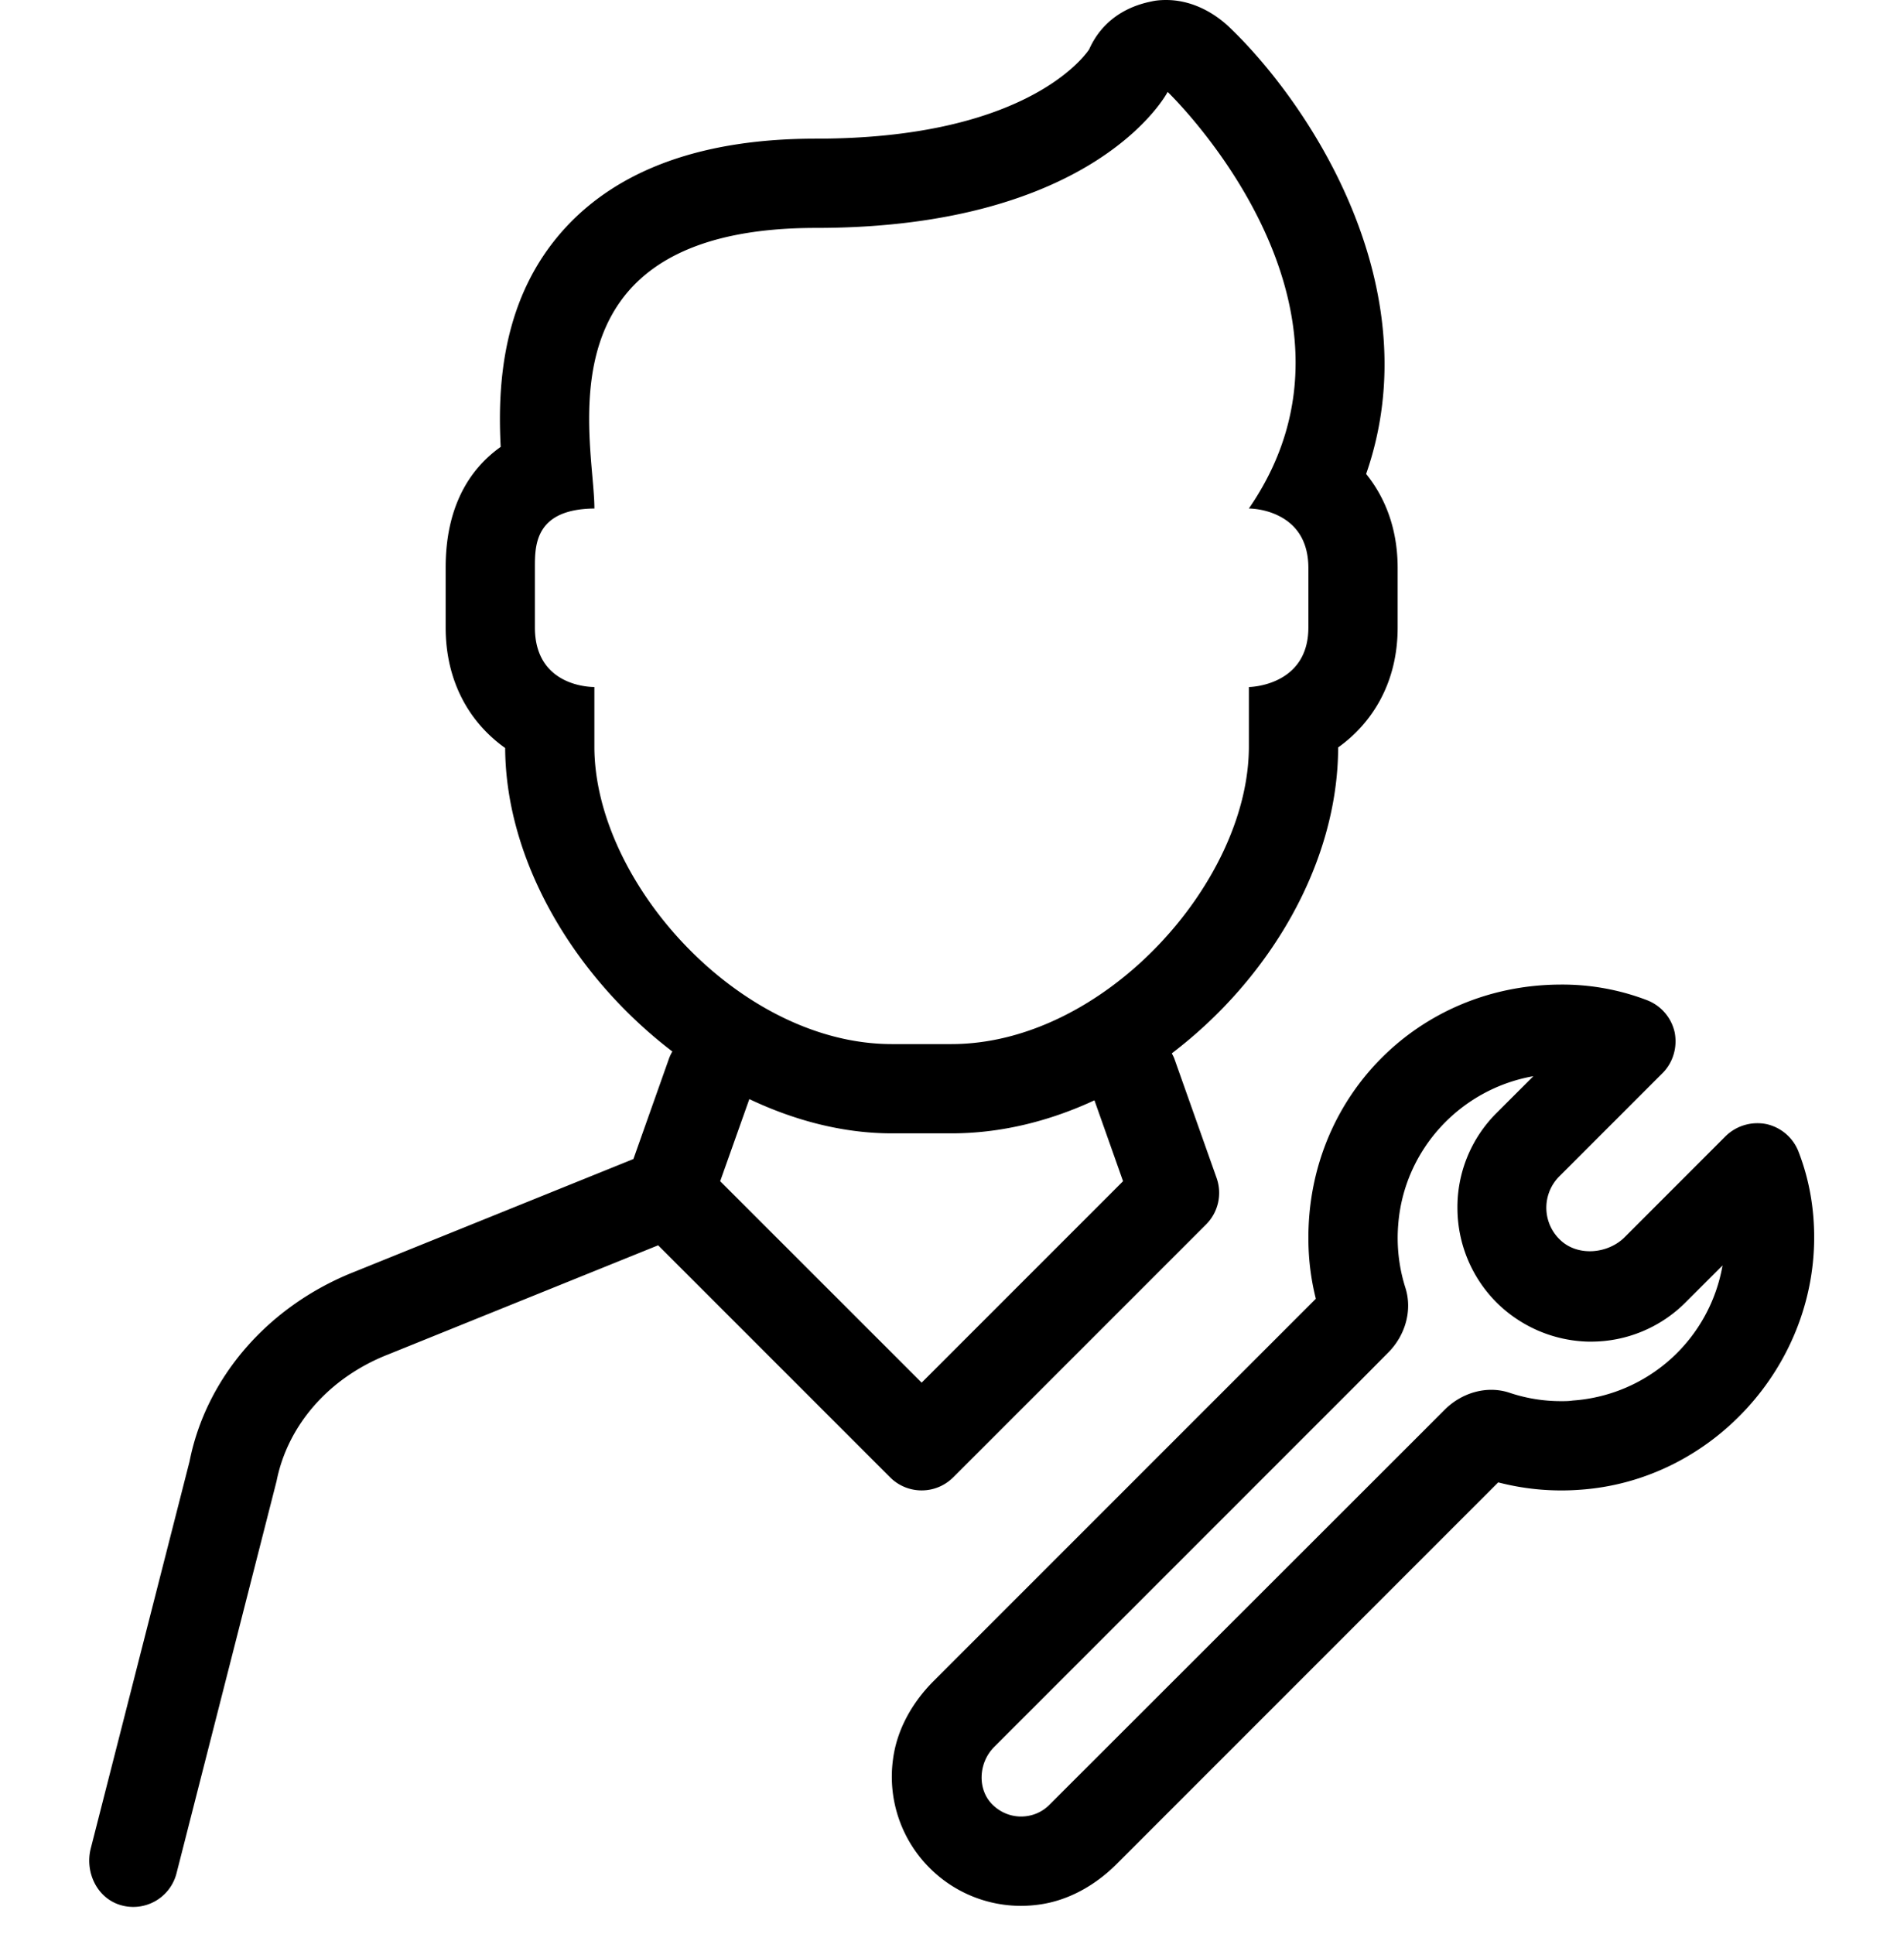 <svg width="64" height="65" viewBox="0 0 64 65" fill="none" xmlns="http://www.w3.org/2000/svg"><path fill-rule="evenodd" clip-rule="evenodd" d="m25.189 36.94-.001-.002-.98 2.76 6.772 6.77 6.77-6.77-.962-2.718c-1.53.71-3.16 1.11-4.808 1.11h-2c-1.62 0-3.25-.42-4.79-1.15h-.001Zm-5.21-13.85v2c0 4.57 4.9 10 10 10h2c5.12 0 10-5.43 10-10v-2s2-.02 2-2v-2c0-1-.49-1.5-.99-1.75-.49-.25-.99-.25-1.01-.25 4.73-6.86-2.73-14-2.73-14s-2.36 4.57-11.82 4.57c-8.248 0-7.772 5.44-7.518 8.346.037.423.069.793.069 1.084-2 .02-2 1.236-2 1.978v2.021c0 1.96 1.83 2 1.99 2h.01Zm12.062 26.56a1.495 1.495 0 0 1-1.061.44c-.384 0-.768-.147-1.061-.44l-7.797-7.797-9.08 3.67c-1.975.775-3.371 2.365-3.746 4.256L5.933 62.96a1.5 1.5 0 0 1-1.941 1.047c-.755-.26-1.138-1.112-.941-1.885l3.32-13.005c.557-2.82 2.643-5.235 5.56-6.381l9.36-3.783 1.192-3.364c.03-.088.072-.172.117-.25-3.26-2.49-5.6-6.36-5.62-10.2-1.17-.83-2-2.2-2-4.05v-2.018c0-1.982.76-3.28 1.85-4.052-.11-2.1.05-5.05 2.17-7.359 1.83-1.99 4.66-3 8.43-3 6.82 0 8.9-2.59 9.18-3C37 .78 37.75.24 38.7.05c.17-.04.34-.05.5-.05.79 0 1.54.36 2.13.92 2.78 2.67 6.75 8.81 4.59 15.01.65.8 1.06 1.86 1.06 3.16v2c0 1.84-.84 3.2-2 4.03-.01 3.93-2.33 7.8-5.59 10.28h-.002l.012.024c.028.053.057.107.077.165l1.417 4a1.5 1.5 0 0 1-.353 1.562l-8.5 8.5Zm2.279 11.4c.35 0 .69-.13.95-.39l12.22-12.21 1.07-1.07c.571-.573 1.419-.828 2.186-.57a5.403 5.403 0 0 0 1.734.28c.13 0 .26 0 .38-.02a5.5 5.5 0 0 0 5.04-4.54l-1.245 1.244a4.487 4.487 0 0 1-3.175 1.316h-.1a4.534 4.534 0 0 1-3.08-1.32 4.502 4.502 0 0 1-1.31-3.12 4.466 4.466 0 0 1 1.31-3.24l1.24-1.24c-2.45.43-4.35 2.47-4.541 4.99 0 .013-.002.025-.003.038a5.529 5.529 0 0 0 .242 2.075c.247.771-.006 1.615-.578 2.187l-1.07 1.08-12.174 12.174c-.533.533-.579 1.451-.027 1.964.267.248.599.372.931.372Zm25.06-23.27c.49.11.9.46 1.08.94.352.914.522 1.878.52 2.882-.007 4.371-3.464 8.137-7.822 8.462a8.437 8.437 0 0 1-2.798-.244L37.531 62.65c-.716.715-1.631 1.236-2.636 1.364a4.339 4.339 0 0 1-3.646-1.234 4.332 4.332 0 0 1-1.233-3.645c.128-1.005.649-1.92 1.364-2.636l12.85-12.85a8.266 8.266 0 0 1-.25-1.976c-.042-4.783 3.674-8.56 8.456-8.583a7.97 7.97 0 0 1 2.914.52c.48.18.83.59.94 1.08.1.5-.05 1.02-.41 1.38l-3.46 3.46a1.49 1.49 0 0 0 .037 2.154c.583.548 1.589.46 2.155-.106l3.387-3.389a1.532 1.532 0 0 1 1.381-.409Z" fill="currentColor"/></svg>